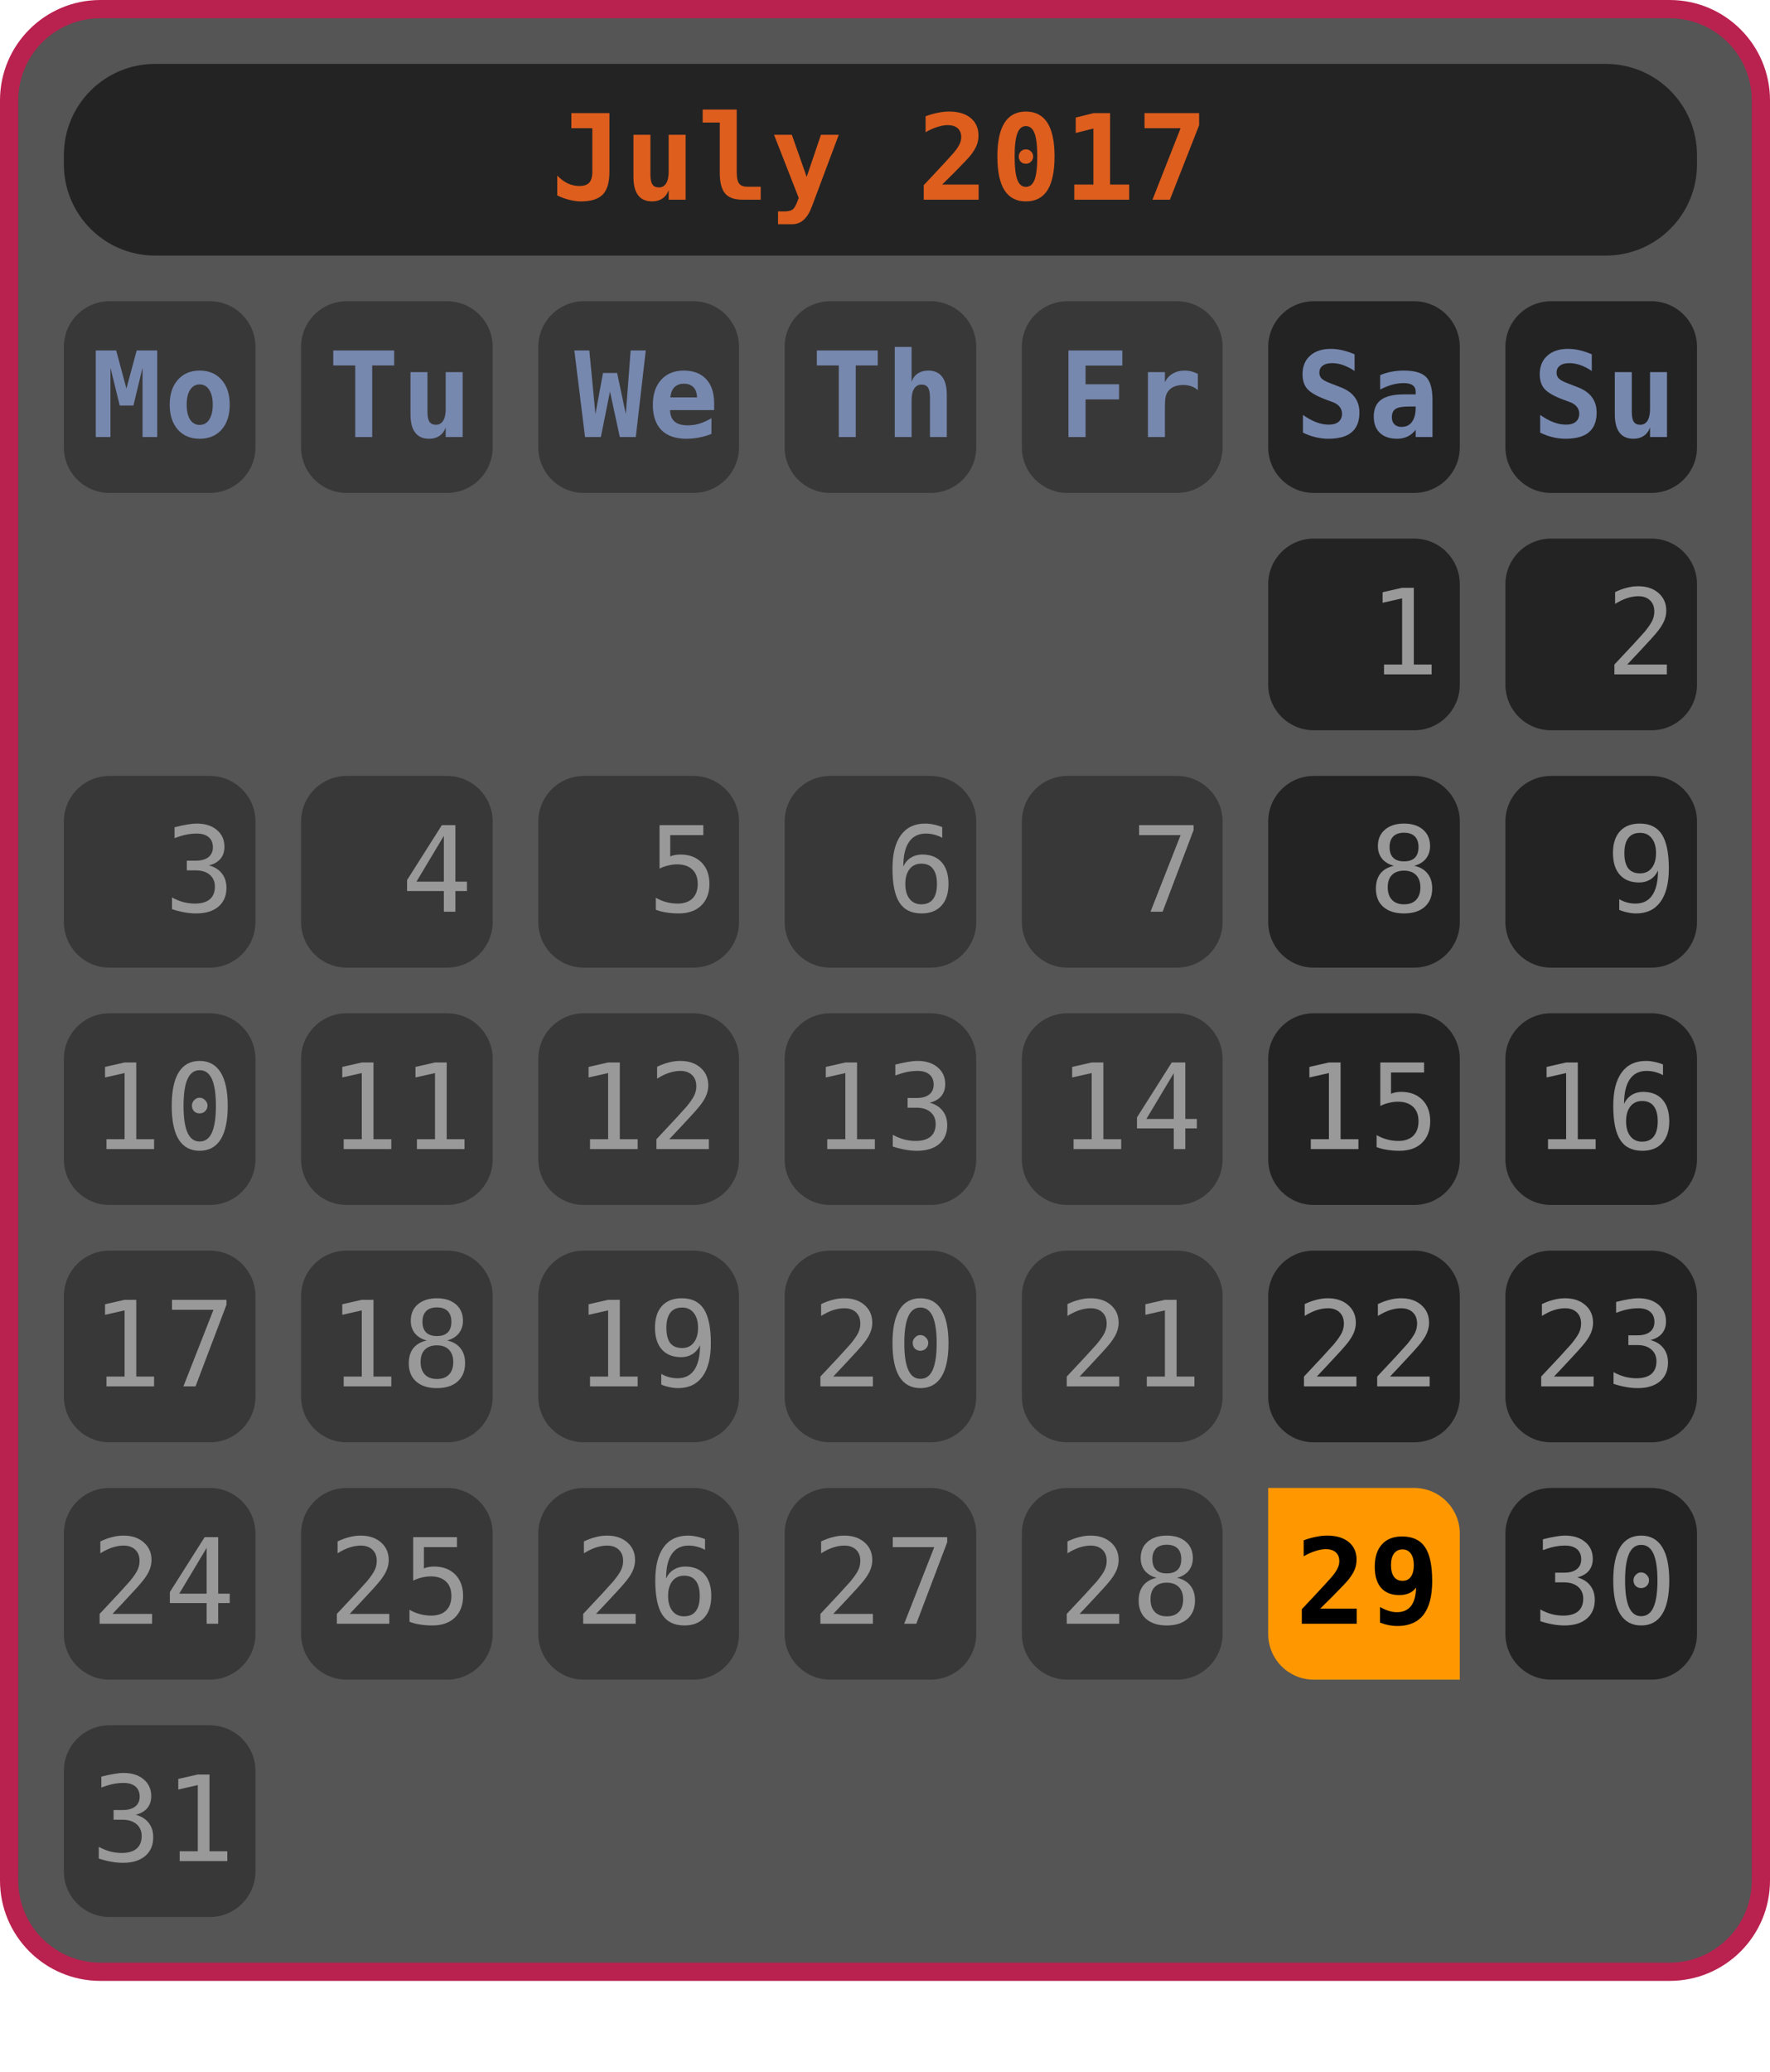 <?xml version="1.0" encoding="UTF-8"?>
<svg xmlns="http://www.w3.org/2000/svg" xmlns:xlink="http://www.w3.org/1999/xlink" width="194pt" height="227pt" viewBox="0 0 194 227" version="1.1">
<defs>
<g>
<symbol overflow="visible" id="glyph0-0">
<path style="stroke:none;" d="M 0.656 2.297 L 0.656 -9.172 L 7.156 -9.172 L 7.156 2.297 Z M 1.391 1.578 L 6.438 1.578 L 6.438 -8.438 L 1.391 -8.438 Z M 1.391 1.578 "/>
</symbol>
<symbol overflow="visible" id="glyph0-1">
<path style="stroke:none;" d="M 0.688 -0.469 L 0.688 -2.641 C 1.051 -2.266 1.438 -1.977 1.844 -1.781 C 2.258 -1.594 2.68 -1.5 3.109 -1.5 C 3.598 -1.5 3.957 -1.617 4.188 -1.859 C 4.414 -2.109 4.531 -2.504 4.531 -3.047 L 4.531 -7.828 L 2.234 -7.828 L 2.234 -9.484 L 6.406 -9.484 L 6.406 -3.047 C 6.406 -1.891 6.16 -1.062 5.672 -0.562 C 5.18 -0.062 4.383 0.188 3.281 0.188 C 2.875 0.188 2.453 0.129 2.016 0.016 C 1.578 -0.086 1.133 -0.25 0.688 -0.469 Z M 0.688 -0.469 "/>
</symbol>
<symbol overflow="visible" id="glyph0-2">
<path style="stroke:none;" d="M 1.016 -2.484 L 1.016 -7.109 L 2.875 -7.109 L 2.875 -2.766 C 2.875 -2.254 2.945 -1.891 3.094 -1.672 C 3.238 -1.453 3.477 -1.344 3.812 -1.344 C 4.145 -1.344 4.406 -1.488 4.594 -1.781 C 4.781 -2.082 4.875 -2.5 4.875 -3.031 L 4.875 -7.109 L 6.734 -7.109 L 6.734 0 L 4.875 0 L 4.875 -1.047 C 4.738 -0.66 4.516 -0.359 4.203 -0.141 C 3.891 0.078 3.508 0.188 3.062 0.188 C 2.383 0.188 1.875 -0.035 1.531 -0.484 C 1.188 -0.93 1.016 -1.598 1.016 -2.484 Z M 1.016 -2.484 "/>
</symbol>
<symbol overflow="visible" id="glyph0-3">
<path style="stroke:none;" d="M 2.453 -2.969 L 2.453 -8.453 L 0.578 -8.453 L 0.578 -9.875 L 4.312 -9.875 L 4.312 -2.969 C 4.312 -2.406 4.398 -2.004 4.578 -1.766 C 4.754 -1.535 5.047 -1.422 5.453 -1.422 L 6.938 -1.422 L 6.938 0 L 4.938 0 C 4.051 0 3.414 -0.227 3.031 -0.688 C 2.645 -1.145 2.453 -1.906 2.453 -2.969 Z M 2.453 -2.969 "/>
</symbol>
<symbol overflow="visible" id="glyph0-4">
<path style="stroke:none;" d="M 4.516 0.766 C 4.266 1.43 3.961 1.914 3.609 2.219 C 3.266 2.531 2.844 2.688 2.344 2.688 L 0.812 2.688 L 0.812 1.281 L 1.562 1.281 C 1.945 1.281 2.227 1.211 2.406 1.078 C 2.582 0.953 2.758 0.656 2.938 0.188 L 3.078 -0.203 L 0.375 -7.109 L 2.328 -7.109 L 3.953 -2.5 L 5.516 -7.109 L 7.469 -7.109 Z M 4.516 0.766 "/>
</symbol>
<symbol overflow="visible" id="glyph0-5">
<path style="stroke:none;" d=""/>
</symbol>
<symbol overflow="visible" id="glyph0-6">
<path style="stroke:none;" d="M 2.75 -1.656 L 6.75 -1.656 L 6.75 0 L 0.734 0 L 0.734 -1.594 L 1.75 -2.672 C 2.957 -3.961 3.688 -4.754 3.938 -5.047 C 4.258 -5.41 4.488 -5.734 4.625 -6.016 C 4.77 -6.297 4.844 -6.57 4.844 -6.844 C 4.844 -7.27 4.711 -7.598 4.453 -7.828 C 4.191 -8.055 3.828 -8.172 3.359 -8.172 C 3.023 -8.172 2.648 -8.102 2.234 -7.969 C 1.816 -7.844 1.383 -7.648 0.938 -7.391 L 0.938 -9.141 C 1.383 -9.305 1.82 -9.43 2.25 -9.516 C 2.688 -9.609 3.109 -9.656 3.516 -9.656 C 4.516 -9.656 5.301 -9.422 5.875 -8.953 C 6.445 -8.484 6.734 -7.844 6.734 -7.031 C 6.734 -6.656 6.672 -6.305 6.547 -5.984 C 6.422 -5.66 6.207 -5.301 5.906 -4.906 C 5.676 -4.613 5.062 -3.961 4.062 -2.953 C 3.508 -2.41 3.07 -1.977 2.75 -1.656 Z M 2.75 -1.656 "/>
</symbol>
<symbol overflow="visible" id="glyph0-7">
<path style="stroke:none;" d="M 3.125 -4.734 C 3.125 -4.953 3.195 -5.133 3.344 -5.281 C 3.5 -5.438 3.688 -5.516 3.906 -5.516 C 4.133 -5.516 4.32 -5.438 4.469 -5.281 C 4.625 -5.133 4.703 -4.953 4.703 -4.734 C 4.703 -4.516 4.625 -4.328 4.469 -4.172 C 4.32 -4.016 4.133 -3.938 3.906 -3.938 C 3.688 -3.938 3.5 -4.008 3.344 -4.156 C 3.195 -4.312 3.125 -4.504 3.125 -4.734 Z M 3.906 -8.062 C 3.477 -8.062 3.164 -7.797 2.969 -7.266 C 2.77 -6.734 2.672 -5.891 2.672 -4.734 C 2.672 -3.566 2.77 -2.719 2.969 -2.188 C 3.164 -1.664 3.477 -1.406 3.906 -1.406 C 4.344 -1.406 4.66 -1.664 4.859 -2.188 C 5.055 -2.719 5.156 -3.566 5.156 -4.734 C 5.156 -5.891 5.055 -6.734 4.859 -7.266 C 4.66 -7.797 4.344 -8.062 3.906 -8.062 Z M 0.781 -4.734 C 0.781 -6.367 1.039 -7.598 1.562 -8.422 C 2.082 -9.242 2.863 -9.656 3.906 -9.656 C 4.957 -9.656 5.742 -9.242 6.266 -8.422 C 6.785 -7.609 7.047 -6.379 7.047 -4.734 C 7.047 -3.086 6.785 -1.852 6.266 -1.031 C 5.742 -0.219 4.957 0.188 3.906 0.188 C 2.863 0.188 2.082 -0.219 1.562 -1.031 C 1.039 -1.852 0.781 -3.086 0.781 -4.734 Z M 0.781 -4.734 "/>
</symbol>
<symbol overflow="visible" id="glyph0-8">
<path style="stroke:none;" d="M 1.188 -1.656 L 3.281 -1.656 L 3.281 -7.797 L 1.344 -7.312 L 1.344 -9 L 3.297 -9.484 L 5.109 -9.484 L 5.109 -1.656 L 7.203 -1.656 L 7.203 0 L 1.188 0 Z M 1.188 -1.656 "/>
</symbol>
<symbol overflow="visible" id="glyph0-9">
<path style="stroke:none;" d="M 0.859 -9.484 L 6.844 -9.484 L 6.844 -8.156 L 3.641 0 L 1.734 0 L 4.812 -7.828 L 0.859 -7.828 Z M 0.859 -9.484 "/>
</symbol>
<symbol overflow="visible" id="glyph0-10">
<path style="stroke:none;" d="M 3.234 -4.156 C 2.297 -4.52 1.656 -4.898 1.312 -5.297 C 0.977 -5.691 0.812 -6.223 0.812 -6.891 C 0.812 -7.742 1.086 -8.414 1.641 -8.906 C 2.191 -9.406 2.945 -9.656 3.906 -9.656 C 4.344 -9.656 4.781 -9.602 5.219 -9.5 C 5.656 -9.395 6.086 -9.25 6.516 -9.062 L 6.516 -7.234 C 6.109 -7.516 5.695 -7.727 5.281 -7.875 C 4.875 -8.02 4.469 -8.094 4.062 -8.094 C 3.602 -8.094 3.254 -8 3.016 -7.812 C 2.773 -7.633 2.656 -7.379 2.656 -7.047 C 2.656 -6.785 2.742 -6.566 2.922 -6.391 C 3.098 -6.223 3.461 -6.035 4.016 -5.828 L 4.828 -5.516 C 5.586 -5.242 6.145 -4.875 6.5 -4.406 C 6.863 -3.945 7.047 -3.367 7.047 -2.672 C 7.047 -1.711 6.758 -0.992 6.188 -0.516 C 5.625 -0.047 4.773 0.188 3.641 0.188 C 3.172 0.188 2.695 0.129 2.219 0.016 C 1.75 -0.098 1.297 -0.266 0.859 -0.484 L 0.859 -2.422 C 1.359 -2.066 1.844 -1.801 2.312 -1.625 C 2.781 -1.445 3.238 -1.359 3.688 -1.359 C 4.156 -1.359 4.516 -1.461 4.766 -1.672 C 5.016 -1.891 5.141 -2.188 5.141 -2.562 C 5.141 -2.844 5.055 -3.086 4.891 -3.297 C 4.723 -3.516 4.477 -3.688 4.156 -3.812 Z M 3.234 -4.156 "/>
</symbol>
<symbol overflow="visible" id="glyph0-11">
<path style="stroke:none;" d="M 4.438 -3.344 C 3.75 -3.344 3.266 -3.254 2.984 -3.078 C 2.711 -2.898 2.578 -2.594 2.578 -2.156 C 2.578 -1.832 2.672 -1.578 2.859 -1.391 C 3.055 -1.203 3.316 -1.109 3.641 -1.109 C 4.129 -1.109 4.508 -1.289 4.781 -1.656 C 5.051 -2.031 5.188 -2.551 5.188 -3.219 L 5.188 -3.344 Z M 7.031 -4.062 L 7.031 0 L 5.188 0 L 5.188 -0.797 C 4.957 -0.484 4.664 -0.238 4.312 -0.062 C 3.969 0.102 3.582 0.188 3.156 0.188 C 2.352 0.188 1.723 -0.023 1.266 -0.453 C 0.816 -0.879 0.594 -1.477 0.594 -2.25 C 0.594 -3.07 0.859 -3.68 1.391 -4.078 C 1.93 -4.473 2.766 -4.672 3.891 -4.672 L 5.188 -4.672 L 5.188 -4.984 C 5.188 -5.285 5.078 -5.516 4.859 -5.672 C 4.641 -5.828 4.316 -5.906 3.891 -5.906 C 3.453 -5.906 3.023 -5.848 2.609 -5.734 C 2.191 -5.617 1.754 -5.441 1.297 -5.203 L 1.297 -6.781 C 1.711 -6.957 2.129 -7.082 2.547 -7.156 C 2.973 -7.238 3.422 -7.281 3.891 -7.281 C 5.047 -7.281 5.859 -7.047 6.328 -6.578 C 6.797 -6.109 7.031 -5.27 7.031 -4.062 Z M 7.031 -4.062 "/>
</symbol>
<symbol overflow="visible" id="glyph0-12">
<path style="stroke:none;" d="M 0.547 -9.484 L 2.781 -9.484 L 3.906 -5.312 L 5.031 -9.484 L 7.281 -9.484 L 7.281 0 L 5.672 0 L 5.672 -7.594 L 4.672 -3.453 L 3.172 -3.453 L 2.156 -7.594 L 2.156 0 L 0.547 0 Z M 0.547 -9.484 "/>
</symbol>
<symbol overflow="visible" id="glyph0-13">
<path style="stroke:none;" d="M 3.906 -5.766 C 3.469 -5.766 3.117 -5.566 2.859 -5.172 C 2.609 -4.785 2.484 -4.242 2.484 -3.547 C 2.484 -2.848 2.609 -2.301 2.859 -1.906 C 3.117 -1.52 3.469 -1.328 3.906 -1.328 C 4.352 -1.328 4.703 -1.52 4.953 -1.906 C 5.211 -2.301 5.344 -2.848 5.344 -3.547 C 5.344 -4.242 5.211 -4.785 4.953 -5.172 C 4.703 -5.566 4.352 -5.766 3.906 -5.766 Z M 0.625 -3.547 C 0.625 -4.691 0.922 -5.598 1.516 -6.266 C 2.109 -6.941 2.906 -7.281 3.906 -7.281 C 4.914 -7.281 5.719 -6.941 6.312 -6.266 C 6.906 -5.598 7.203 -4.691 7.203 -3.547 C 7.203 -2.398 6.906 -1.488 6.312 -0.812 C 5.719 -0.145 4.914 0.188 3.906 0.188 C 2.906 0.188 2.109 -0.145 1.516 -0.812 C 0.922 -1.488 0.625 -2.398 0.625 -3.547 Z M 0.625 -3.547 "/>
</symbol>
<symbol overflow="visible" id="glyph0-14">
<path style="stroke:none;" d="M 4.844 0 L 2.984 0 L 2.984 -7.844 L 0.578 -7.844 L 0.578 -9.484 L 7.25 -9.484 L 7.25 -7.844 L 4.844 -7.844 Z M 4.844 0 "/>
</symbol>
<symbol overflow="visible" id="glyph0-15">
<path style="stroke:none;" d="M 0 -9.484 L 1.641 -9.484 L 2.312 -2.516 L 3.141 -7.016 L 4.688 -7.016 L 5.641 -2.516 L 6.172 -9.484 L 7.828 -9.484 L 6.734 0 L 4.984 0 L 3.906 -4.984 L 2.906 0 L 1.172 0 Z M 0 -9.484 "/>
</symbol>
<symbol overflow="visible" id="glyph0-16">
<path style="stroke:none;" d="M 7 -0.344 C 6.562 -0.164 6.117 -0.035 5.672 0.047 C 5.223 0.141 4.75 0.188 4.25 0.188 C 3.062 0.188 2.148 -0.129 1.516 -0.766 C 0.891 -1.41 0.578 -2.328 0.578 -3.516 C 0.578 -4.68 0.879 -5.598 1.484 -6.266 C 2.098 -6.941 2.926 -7.281 3.969 -7.281 C 5.02 -7.281 5.836 -6.969 6.422 -6.344 C 7.004 -5.719 7.297 -4.836 7.297 -3.703 L 7.297 -2.953 L 2.469 -2.953 C 2.477 -2.391 2.645 -1.969 2.969 -1.688 C 3.289 -1.414 3.781 -1.281 4.438 -1.281 C 4.863 -1.281 5.281 -1.344 5.688 -1.469 C 6.102 -1.594 6.539 -1.789 7 -2.062 Z M 5.422 -4.344 C 5.41 -4.832 5.281 -5.203 5.031 -5.453 C 4.789 -5.711 4.438 -5.844 3.969 -5.844 C 3.539 -5.844 3.195 -5.711 2.938 -5.453 C 2.688 -5.191 2.539 -4.82 2.5 -4.344 Z M 5.422 -4.344 "/>
</symbol>
<symbol overflow="visible" id="glyph0-17">
<path style="stroke:none;" d="M 6.797 -4.609 L 6.797 0 L 4.953 0 L 4.953 -4.328 C 4.953 -4.836 4.879 -5.203 4.734 -5.422 C 4.586 -5.641 4.348 -5.75 4.016 -5.75 C 3.68 -5.75 3.414 -5.598 3.219 -5.297 C 3.031 -5.004 2.938 -4.594 2.938 -4.062 L 2.938 0 L 1.094 0 L 1.094 -9.875 L 2.938 -9.875 L 2.938 -6.047 C 3.07 -6.441 3.297 -6.742 3.609 -6.953 C 3.93 -7.172 4.316 -7.281 4.766 -7.281 C 5.43 -7.281 5.938 -7.055 6.281 -6.609 C 6.625 -6.16 6.797 -5.492 6.797 -4.609 Z M 6.797 -4.609 "/>
</symbol>
<symbol overflow="visible" id="glyph0-18">
<path style="stroke:none;" d="M 7.062 -7.828 L 3.031 -7.828 L 3.031 -5.781 L 6.703 -5.781 L 6.703 -4.125 L 3.031 -4.125 L 3.031 0 L 1.156 0 L 1.156 -9.484 L 7.062 -9.484 Z M 7.062 -7.828 "/>
</symbol>
<symbol overflow="visible" id="glyph0-19">
<path style="stroke:none;" d="M 7.312 -5.141 C 7.102 -5.328 6.863 -5.469 6.594 -5.562 C 6.32 -5.656 6.02 -5.703 5.688 -5.703 C 5.301 -5.703 4.957 -5.633 4.656 -5.5 C 4.363 -5.363 4.141 -5.164 3.984 -4.906 C 3.879 -4.738 3.805 -4.539 3.766 -4.312 C 3.723 -4.082 3.703 -3.738 3.703 -3.281 L 3.703 0 L 1.844 0 L 1.844 -7.109 L 3.703 -7.109 L 3.703 -6 C 3.891 -6.406 4.172 -6.719 4.547 -6.938 C 4.922 -7.164 5.359 -7.281 5.859 -7.281 C 6.117 -7.281 6.367 -7.25 6.609 -7.188 C 6.848 -7.125 7.082 -7.035 7.312 -6.922 Z M 7.312 -5.141 "/>
</symbol>
<symbol overflow="visible" id="glyph0-20">
<path style="stroke:none;" d="M 1.281 -0.125 L 1.281 -1.828 C 1.625 -1.641 1.945 -1.5 2.25 -1.406 C 2.551 -1.312 2.848 -1.266 3.141 -1.266 C 3.805 -1.266 4.316 -1.488 4.672 -1.938 C 5.023 -2.383 5.211 -3.062 5.234 -3.969 C 5.035 -3.688 4.781 -3.477 4.469 -3.344 C 4.164 -3.207 3.801 -3.141 3.375 -3.141 C 2.52 -3.141 1.859 -3.406 1.391 -3.938 C 0.93 -4.477 0.703 -5.242 0.703 -6.234 C 0.703 -7.297 0.961 -8.113 1.484 -8.688 C 2.004 -9.27 2.738 -9.562 3.688 -9.562 C 4.844 -9.562 5.68 -9.176 6.203 -8.406 C 6.734 -7.633 7 -6.391 7 -4.672 C 7 -3.023 6.676 -1.789 6.031 -0.969 C 5.395 -0.156 4.438 0.25 3.156 0.25 C 2.863 0.25 2.555 0.219 2.234 0.156 C 1.922 0.094 1.602 0 1.281 -0.125 Z M 3.75 -4.703 C 4.145 -4.703 4.445 -4.848 4.656 -5.141 C 4.875 -5.441 4.984 -5.867 4.984 -6.422 C 4.984 -6.973 4.875 -7.395 4.656 -7.688 C 4.445 -7.988 4.145 -8.141 3.75 -8.141 C 3.344 -8.141 3.031 -7.988 2.812 -7.688 C 2.594 -7.395 2.484 -6.973 2.484 -6.422 C 2.484 -5.867 2.594 -5.441 2.812 -5.141 C 3.031 -4.848 3.344 -4.703 3.75 -4.703 Z M 3.75 -4.703 "/>
</symbol>
<symbol overflow="visible" id="glyph1-0">
<path style="stroke:none;" d="M 0.656 2.297 L 0.656 -9.172 L 7.156 -9.172 L 7.156 2.297 Z M 1.391 1.578 L 6.438 1.578 L 6.438 -8.438 L 1.391 -8.438 Z M 1.391 1.578 "/>
</symbol>
<symbol overflow="visible" id="glyph1-1">
<path style="stroke:none;" d=""/>
</symbol>
<symbol overflow="visible" id="glyph1-2">
<path style="stroke:none;" d="M 1.719 -1.078 L 3.703 -1.078 L 3.703 -8.328 L 1.562 -7.844 L 1.562 -9 L 3.688 -9.484 L 4.984 -9.484 L 4.984 -1.078 L 6.938 -1.078 L 6.938 0 L 1.719 0 Z M 1.719 -1.078 "/>
</symbol>
<symbol overflow="visible" id="glyph1-3">
<path style="stroke:none;" d="M 2.375 -1.078 L 6.719 -1.078 L 6.719 0 L 0.969 0 L 0.969 -1.078 C 1.758 -1.91 2.445 -2.645 3.031 -3.281 C 3.625 -3.926 4.035 -4.379 4.266 -4.641 C 4.691 -5.16 4.977 -5.578 5.125 -5.891 C 5.27 -6.211 5.344 -6.539 5.344 -6.875 C 5.344 -7.406 5.188 -7.816 4.875 -8.109 C 4.562 -8.41 4.133 -8.562 3.594 -8.562 C 3.207 -8.562 2.801 -8.492 2.375 -8.359 C 1.957 -8.223 1.516 -8.008 1.047 -7.719 L 1.047 -9.016 C 1.473 -9.223 1.895 -9.379 2.312 -9.484 C 2.738 -9.598 3.16 -9.656 3.578 -9.656 C 4.504 -9.656 5.25 -9.406 5.812 -8.906 C 6.375 -8.414 6.656 -7.77 6.656 -6.969 C 6.656 -6.562 6.562 -6.156 6.375 -5.75 C 6.188 -5.344 5.879 -4.895 5.453 -4.406 C 5.223 -4.133 4.879 -3.754 4.422 -3.266 C 3.973 -2.773 3.289 -2.047 2.375 -1.078 Z M 2.375 -1.078 "/>
</symbol>
<symbol overflow="visible" id="glyph1-4">
<path style="stroke:none;" d="M 4.922 -5.078 C 5.547 -4.91 6.02 -4.613 6.344 -4.188 C 6.676 -3.77 6.844 -3.242 6.844 -2.609 C 6.844 -1.742 6.551 -1.062 5.969 -0.562 C 5.383 -0.062 4.57 0.188 3.531 0.188 C 3.094 0.188 2.648 0.145 2.203 0.062 C 1.754 -0.02 1.312 -0.133 0.875 -0.281 L 0.875 -1.562 C 1.301 -1.332 1.723 -1.16 2.141 -1.047 C 2.566 -0.941 2.984 -0.891 3.391 -0.891 C 4.098 -0.891 4.641 -1.047 5.016 -1.359 C 5.391 -1.68 5.578 -2.145 5.578 -2.75 C 5.578 -3.289 5.391 -3.723 5.016 -4.047 C 4.641 -4.367 4.129 -4.531 3.484 -4.531 L 2.5 -4.531 L 2.5 -5.594 L 3.484 -5.594 C 4.078 -5.594 4.535 -5.719 4.859 -5.969 C 5.191 -6.227 5.359 -6.594 5.359 -7.062 C 5.359 -7.539 5.203 -7.91 4.891 -8.172 C 4.586 -8.43 4.156 -8.562 3.594 -8.562 C 3.207 -8.562 2.812 -8.52 2.406 -8.438 C 2.008 -8.352 1.594 -8.227 1.156 -8.062 L 1.156 -9.25 C 1.664 -9.383 2.117 -9.484 2.516 -9.547 C 2.922 -9.617 3.281 -9.656 3.594 -9.656 C 4.508 -9.656 5.242 -9.422 5.797 -8.953 C 6.348 -8.492 6.625 -7.879 6.625 -7.109 C 6.625 -6.586 6.477 -6.148 6.188 -5.797 C 5.895 -5.453 5.473 -5.211 4.922 -5.078 Z M 4.922 -5.078 "/>
</symbol>
<symbol overflow="visible" id="glyph1-5">
<path style="stroke:none;" d="M 4.672 -8.312 L 1.672 -3.297 L 4.672 -3.297 Z M 4.453 -9.484 L 5.938 -9.484 L 5.938 -3.297 L 7.203 -3.297 L 7.203 -2.266 L 5.938 -2.266 L 5.938 0 L 4.672 0 L 4.672 -2.266 L 0.641 -2.266 L 0.641 -3.469 Z M 4.453 -9.484 "/>
</symbol>
<symbol overflow="visible" id="glyph1-6">
<path style="stroke:none;" d="M 1.312 -9.484 L 6.109 -9.484 L 6.109 -8.391 L 2.484 -8.391 L 2.484 -6.062 C 2.66 -6.133 2.844 -6.188 3.031 -6.219 C 3.219 -6.25 3.406 -6.266 3.594 -6.266 C 4.57 -6.266 5.348 -5.973 5.922 -5.391 C 6.492 -4.816 6.781 -4.035 6.781 -3.047 C 6.781 -2.047 6.477 -1.254 5.875 -0.672 C 5.281 -0.098 4.457 0.188 3.406 0.188 C 2.906 0.188 2.445 0.148 2.031 0.078 C 1.613 0.016 1.238 -0.082 0.906 -0.219 L 0.906 -1.531 C 1.289 -1.312 1.68 -1.148 2.078 -1.047 C 2.473 -0.941 2.875 -0.891 3.281 -0.891 C 3.988 -0.891 4.535 -1.078 4.922 -1.453 C 5.305 -1.828 5.5 -2.359 5.5 -3.047 C 5.5 -3.723 5.301 -4.25 4.906 -4.625 C 4.508 -5 3.957 -5.188 3.25 -5.188 C 2.906 -5.188 2.57 -5.145 2.25 -5.062 C 1.926 -4.988 1.613 -4.875 1.312 -4.719 Z M 1.312 -9.484 "/>
</symbol>
<symbol overflow="visible" id="glyph1-7">
<path style="stroke:none;" d="M 6.297 -9.266 L 6.297 -8.094 C 6.023 -8.25 5.738 -8.363 5.438 -8.438 C 5.133 -8.52 4.82 -8.562 4.5 -8.562 C 3.688 -8.562 3.07 -8.254 2.656 -7.641 C 2.238 -7.035 2.031 -6.141 2.031 -4.953 C 2.227 -5.379 2.504 -5.703 2.859 -5.922 C 3.223 -6.148 3.641 -6.266 4.109 -6.266 C 5.023 -6.266 5.734 -5.984 6.234 -5.422 C 6.734 -4.859 6.984 -4.066 6.984 -3.047 C 6.984 -2.016 6.723 -1.219 6.203 -0.656 C 5.691 -0.094 4.969 0.188 4.031 0.188 C 2.926 0.188 2.117 -0.207 1.609 -1 C 1.098 -1.789 0.844 -3.035 0.844 -4.734 C 0.844 -6.328 1.148 -7.547 1.766 -8.391 C 2.379 -9.234 3.27 -9.656 4.438 -9.656 C 4.75 -9.656 5.062 -9.617 5.375 -9.547 C 5.695 -9.484 6.004 -9.391 6.297 -9.266 Z M 4 -5.266 C 3.457 -5.266 3.031 -5.066 2.719 -4.672 C 2.406 -4.273 2.25 -3.734 2.25 -3.047 C 2.25 -2.348 2.406 -1.801 2.719 -1.406 C 3.031 -1.008 3.457 -0.812 4 -0.812 C 4.57 -0.812 5 -1 5.281 -1.375 C 5.57 -1.75 5.719 -2.305 5.719 -3.047 C 5.719 -3.773 5.57 -4.328 5.281 -4.703 C 5 -5.078 4.57 -5.266 4 -5.266 Z M 4 -5.266 "/>
</symbol>
<symbol overflow="visible" id="glyph1-8">
<path style="stroke:none;" d="M 0.875 -9.484 L 6.844 -9.484 L 6.844 -8.938 L 3.453 0 L 2.125 0 L 5.422 -8.391 L 0.875 -8.391 Z M 0.875 -9.484 "/>
</symbol>
<symbol overflow="visible" id="glyph1-9">
<path style="stroke:none;" d="M 3.906 -4.5 C 3.332 -4.5 2.891 -4.336 2.578 -4.016 C 2.273 -3.703 2.125 -3.254 2.125 -2.672 C 2.125 -2.086 2.281 -1.629 2.594 -1.297 C 2.906 -0.973 3.344 -0.812 3.906 -0.812 C 4.488 -0.812 4.93 -0.973 5.234 -1.297 C 5.547 -1.617 5.703 -2.078 5.703 -2.672 C 5.703 -3.242 5.547 -3.691 5.234 -4.016 C 4.922 -4.336 4.477 -4.5 3.906 -4.5 Z M 2.797 -5.031 C 2.242 -5.176 1.812 -5.438 1.5 -5.812 C 1.195 -6.195 1.047 -6.656 1.047 -7.188 C 1.047 -7.945 1.301 -8.547 1.812 -8.984 C 2.332 -9.43 3.031 -9.656 3.906 -9.656 C 4.789 -9.656 5.488 -9.43 6 -8.984 C 6.508 -8.547 6.766 -7.945 6.766 -7.188 C 6.766 -6.656 6.613 -6.195 6.312 -5.812 C 6.008 -5.438 5.582 -5.176 5.031 -5.031 C 5.664 -4.895 6.148 -4.613 6.484 -4.188 C 6.828 -3.77 7 -3.223 7 -2.547 C 7 -1.691 6.723 -1.02 6.172 -0.531 C 5.629 -0.051 4.875 0.188 3.906 0.188 C 2.945 0.188 2.191 -0.051 1.641 -0.531 C 1.098 -1.008 0.828 -1.676 0.828 -2.531 C 0.828 -3.207 0.992 -3.758 1.328 -4.188 C 1.672 -4.613 2.16 -4.895 2.797 -5.031 Z M 2.328 -7.078 C 2.328 -6.566 2.461 -6.176 2.734 -5.906 C 3.004 -5.645 3.395 -5.516 3.906 -5.516 C 4.426 -5.516 4.82 -5.645 5.094 -5.906 C 5.363 -6.176 5.5 -6.566 5.5 -7.078 C 5.5 -7.586 5.363 -7.977 5.094 -8.25 C 4.82 -8.52 4.426 -8.656 3.906 -8.656 C 3.395 -8.656 3.004 -8.52 2.734 -8.25 C 2.461 -7.977 2.328 -7.586 2.328 -7.078 Z M 2.328 -7.078 "/>
</symbol>
<symbol overflow="visible" id="glyph1-10">
<path style="stroke:none;" d="M 3.781 -4.203 C 4.332 -4.203 4.758 -4.398 5.062 -4.797 C 5.375 -5.191 5.531 -5.734 5.531 -6.422 C 5.531 -7.117 5.375 -7.66 5.062 -8.047 C 4.758 -8.441 4.332 -8.641 3.781 -8.641 C 3.219 -8.641 2.789 -8.453 2.5 -8.078 C 2.207 -7.703 2.062 -7.148 2.062 -6.422 C 2.062 -5.68 2.203 -5.125 2.484 -4.75 C 2.773 -4.383 3.207 -4.203 3.781 -4.203 Z M 1.5 -0.203 L 1.5 -1.375 C 1.758 -1.219 2.039 -1.098 2.344 -1.016 C 2.645 -0.93 2.957 -0.891 3.281 -0.891 C 4.094 -0.891 4.707 -1.195 5.125 -1.812 C 5.539 -2.426 5.75 -3.328 5.75 -4.516 C 5.551 -4.086 5.27 -3.758 4.906 -3.531 C 4.551 -3.312 4.145 -3.203 3.688 -3.203 C 2.77 -3.203 2.062 -3.484 1.562 -4.047 C 1.062 -4.609 0.812 -5.406 0.812 -6.438 C 0.812 -7.457 1.066 -8.25 1.578 -8.812 C 2.086 -9.375 2.816 -9.656 3.766 -9.656 C 4.859 -9.656 5.66 -9.258 6.172 -8.469 C 6.68 -7.676 6.938 -6.43 6.938 -4.734 C 6.938 -3.141 6.629 -1.922 6.016 -1.078 C 5.398 -0.234 4.508 0.188 3.344 0.188 C 3.031 0.188 2.719 0.148 2.406 0.078 C 2.094 0.016 1.789 -0.078 1.5 -0.203 Z M 1.5 -0.203 "/>
</symbol>
<symbol overflow="visible" id="glyph1-11">
<path style="stroke:none;" d="M 3.062 -4.766 C 3.062 -4.992 3.145 -5.191 3.312 -5.359 C 3.477 -5.535 3.672 -5.625 3.891 -5.625 C 4.129 -5.625 4.332 -5.535 4.5 -5.359 C 4.676 -5.191 4.766 -4.992 4.766 -4.766 C 4.766 -4.523 4.68 -4.32 4.516 -4.156 C 4.348 -3.988 4.141 -3.906 3.891 -3.906 C 3.66 -3.906 3.461 -3.984 3.297 -4.141 C 3.141 -4.305 3.062 -4.516 3.062 -4.766 Z M 3.906 -8.641 C 3.312 -8.641 2.867 -8.316 2.578 -7.672 C 2.285 -7.023 2.141 -6.047 2.141 -4.734 C 2.141 -3.422 2.285 -2.441 2.578 -1.797 C 2.867 -1.148 3.312 -0.828 3.906 -0.828 C 4.508 -0.828 4.957 -1.148 5.25 -1.797 C 5.539 -2.441 5.688 -3.422 5.688 -4.734 C 5.688 -6.047 5.539 -7.023 5.25 -7.672 C 4.957 -8.316 4.508 -8.641 3.906 -8.641 Z M 3.906 -9.656 C 4.914 -9.656 5.68 -9.238 6.203 -8.406 C 6.723 -7.57 6.984 -6.348 6.984 -4.734 C 6.984 -3.109 6.723 -1.879 6.203 -1.047 C 5.68 -0.223 4.914 0.188 3.906 0.188 C 2.895 0.188 2.129 -0.223 1.609 -1.047 C 1.098 -1.879 0.844 -3.109 0.844 -4.734 C 0.844 -6.348 1.098 -7.57 1.609 -8.406 C 2.129 -9.238 2.895 -9.656 3.906 -9.656 Z M 3.906 -9.656 "/>
</symbol>
</g>
<clipPath id="clip1">
  <path d="M 1 1 L 193 1 L 193 216 L 1 216 Z M 1 1 "/>
</clipPath>
<clipPath id="clip2">
  <path d="M 1 11 C 1 5.477 5.477 1 11 1 L 183 1 C 188.523 1 193 5.477 193 11 L 193 206 C 193 211.523 188.523 216 183 216 L 11 216 C 5.477 216 1 211.523 1 206 Z M 1 11 "/>
</clipPath>
<clipPath id="clip3">
  <path d="M 7 7 L 186 7 L 186 28 L 7 28 Z M 7 7 "/>
</clipPath>
<clipPath id="clip4">
  <path d="M 7 17 C 7 11.477 11.477 7 17 7 L 176 7 C 181.523 7 186 11.477 186 17 L 186 18 C 186 23.523 181.523 28 176 28 L 17 28 C 11.477 28 7 23.523 7 18 Z M 7 17 "/>
</clipPath>
<clipPath id="clip5">
  <path d="M 139 33 L 160 33 L 160 54 L 139 54 Z M 139 33 "/>
</clipPath>
<clipPath id="clip6">
  <path d="M 139 38 C 139 35.238 141.238 33 144 33 L 155 33 C 157.762 33 160 35.238 160 38 L 160 49 C 160 51.762 157.762 54 155 54 L 144 54 C 141.238 54 139 51.762 139 49 Z M 139 38 "/>
</clipPath>
<clipPath id="clip7">
  <path d="M 139 59 L 160 59 L 160 80 L 139 80 Z M 139 59 "/>
</clipPath>
<clipPath id="clip8">
  <path d="M 139 64 C 139 61.238 141.238 59 144 59 L 155 59 C 157.762 59 160 61.238 160 64 L 160 75 C 160 77.762 157.762 80 155 80 L 144 80 C 141.238 80 139 77.762 139 75 Z M 139 64 "/>
</clipPath>
<clipPath id="clip9">
  <path d="M 165 33 L 186 33 L 186 54 L 165 54 Z M 165 33 "/>
</clipPath>
<clipPath id="clip10">
  <path d="M 165 38 C 165 35.238 167.238 33 170 33 L 181 33 C 183.762 33 186 35.238 186 38 L 186 49 C 186 51.762 183.762 54 181 54 L 170 54 C 167.238 54 165 51.762 165 49 Z M 165 38 "/>
</clipPath>
<clipPath id="clip11">
  <path d="M 165 59 L 186 59 L 186 80 L 165 80 Z M 165 59 "/>
</clipPath>
<clipPath id="clip12">
  <path d="M 165 64 C 165 61.238 167.238 59 170 59 L 181 59 C 183.762 59 186 61.238 186 64 L 186 75 C 186 77.762 183.762 80 181 80 L 170 80 C 167.238 80 165 77.762 165 75 Z M 165 64 "/>
</clipPath>
<clipPath id="clip13">
  <path d="M 7 33 L 28 33 L 28 54 L 7 54 Z M 7 33 "/>
</clipPath>
<clipPath id="clip14">
  <path d="M 7 38 C 7 35.238 9.238 33 12 33 L 23 33 C 25.762 33 28 35.238 28 38 L 28 49 C 28 51.762 25.762 54 23 54 L 12 54 C 9.238 54 7 51.762 7 49 Z M 7 38 "/>
</clipPath>
<clipPath id="clip15">
  <path d="M 7 85 L 28 85 L 28 106 L 7 106 Z M 7 85 "/>
</clipPath>
<clipPath id="clip16">
  <path d="M 7 90 C 7 87.238 9.238 85 12 85 L 23 85 C 25.762 85 28 87.238 28 90 L 28 101 C 28 103.762 25.762 106 23 106 L 12 106 C 9.238 106 7 103.762 7 101 Z M 7 90 "/>
</clipPath>
<clipPath id="clip17">
  <path d="M 33 33 L 54 33 L 54 54 L 33 54 Z M 33 33 "/>
</clipPath>
<clipPath id="clip18">
  <path d="M 33 38 C 33 35.238 35.238 33 38 33 L 49 33 C 51.762 33 54 35.238 54 38 L 54 49 C 54 51.762 51.762 54 49 54 L 38 54 C 35.238 54 33 51.762 33 49 Z M 33 38 "/>
</clipPath>
<clipPath id="clip19">
  <path d="M 33 85 L 54 85 L 54 106 L 33 106 Z M 33 85 "/>
</clipPath>
<clipPath id="clip20">
  <path d="M 33 90 C 33 87.238 35.238 85 38 85 L 49 85 C 51.762 85 54 87.238 54 90 L 54 101 C 54 103.762 51.762 106 49 106 L 38 106 C 35.238 106 33 103.762 33 101 Z M 33 90 "/>
</clipPath>
<clipPath id="clip21">
  <path d="M 59 33 L 81 33 L 81 54 L 59 54 Z M 59 33 "/>
</clipPath>
<clipPath id="clip22">
  <path d="M 59 38 C 59 35.238 61.238 33 64 33 L 76 33 C 78.762 33 81 35.238 81 38 L 81 49 C 81 51.762 78.762 54 76 54 L 64 54 C 61.238 54 59 51.762 59 49 Z M 59 38 "/>
</clipPath>
<clipPath id="clip23">
  <path d="M 59 85 L 81 85 L 81 106 L 59 106 Z M 59 85 "/>
</clipPath>
<clipPath id="clip24">
  <path d="M 59 90 C 59 87.238 61.238 85 64 85 L 76 85 C 78.762 85 81 87.238 81 90 L 81 101 C 81 103.762 78.762 106 76 106 L 64 106 C 61.238 106 59 103.762 59 101 Z M 59 90 "/>
</clipPath>
<clipPath id="clip25">
  <path d="M 86 33 L 107 33 L 107 54 L 86 54 Z M 86 33 "/>
</clipPath>
<clipPath id="clip26">
  <path d="M 86 38 C 86 35.238 88.238 33 91 33 L 102 33 C 104.762 33 107 35.238 107 38 L 107 49 C 107 51.762 104.762 54 102 54 L 91 54 C 88.238 54 86 51.762 86 49 Z M 86 38 "/>
</clipPath>
<clipPath id="clip27">
  <path d="M 86 85 L 107 85 L 107 106 L 86 106 Z M 86 85 "/>
</clipPath>
<clipPath id="clip28">
  <path d="M 86 90 C 86 87.238 88.238 85 91 85 L 102 85 C 104.762 85 107 87.238 107 90 L 107 101 C 107 103.762 104.762 106 102 106 L 91 106 C 88.238 106 86 103.762 86 101 Z M 86 90 "/>
</clipPath>
<clipPath id="clip29">
  <path d="M 112 33 L 134 33 L 134 54 L 112 54 Z M 112 33 "/>
</clipPath>
<clipPath id="clip30">
  <path d="M 112 38 C 112 35.238 114.238 33 117 33 L 129 33 C 131.762 33 134 35.238 134 38 L 134 49 C 134 51.762 131.762 54 129 54 L 117 54 C 114.238 54 112 51.762 112 49 Z M 112 38 "/>
</clipPath>
<clipPath id="clip31">
  <path d="M 112 85 L 134 85 L 134 106 L 112 106 Z M 112 85 "/>
</clipPath>
<clipPath id="clip32">
  <path d="M 112 90 C 112 87.238 114.238 85 117 85 L 129 85 C 131.762 85 134 87.238 134 90 L 134 101 C 134 103.762 131.762 106 129 106 L 117 106 C 114.238 106 112 103.762 112 101 Z M 112 90 "/>
</clipPath>
<clipPath id="clip33">
  <path d="M 139 85 L 160 85 L 160 106 L 139 106 Z M 139 85 "/>
</clipPath>
<clipPath id="clip34">
  <path d="M 139 90 C 139 87.238 141.238 85 144 85 L 155 85 C 157.762 85 160 87.238 160 90 L 160 101 C 160 103.762 157.762 106 155 106 L 144 106 C 141.238 106 139 103.762 139 101 Z M 139 90 "/>
</clipPath>
<clipPath id="clip35">
  <path d="M 165 85 L 186 85 L 186 106 L 165 106 Z M 165 85 "/>
</clipPath>
<clipPath id="clip36">
  <path d="M 165 90 C 165 87.238 167.238 85 170 85 L 181 85 C 183.762 85 186 87.238 186 90 L 186 101 C 186 103.762 183.762 106 181 106 L 170 106 C 167.238 106 165 103.762 165 101 Z M 165 90 "/>
</clipPath>
<clipPath id="clip37">
  <path d="M 7 111 L 28 111 L 28 132 L 7 132 Z M 7 111 "/>
</clipPath>
<clipPath id="clip38">
  <path d="M 7 116 C 7 113.238 9.238 111 12 111 L 23 111 C 25.762 111 28 113.238 28 116 L 28 127 C 28 129.762 25.762 132 23 132 L 12 132 C 9.238 132 7 129.762 7 127 Z M 7 116 "/>
</clipPath>
<clipPath id="clip39">
  <path d="M 33 111 L 54 111 L 54 132 L 33 132 Z M 33 111 "/>
</clipPath>
<clipPath id="clip40">
  <path d="M 33 116 C 33 113.238 35.238 111 38 111 L 49 111 C 51.762 111 54 113.238 54 116 L 54 127 C 54 129.762 51.762 132 49 132 L 38 132 C 35.238 132 33 129.762 33 127 Z M 33 116 "/>
</clipPath>
<clipPath id="clip41">
  <path d="M 59 111 L 81 111 L 81 132 L 59 132 Z M 59 111 "/>
</clipPath>
<clipPath id="clip42">
  <path d="M 59 116 C 59 113.238 61.238 111 64 111 L 76 111 C 78.762 111 81 113.238 81 116 L 81 127 C 81 129.762 78.762 132 76 132 L 64 132 C 61.238 132 59 129.762 59 127 Z M 59 116 "/>
</clipPath>
<clipPath id="clip43">
  <path d="M 86 111 L 107 111 L 107 132 L 86 132 Z M 86 111 "/>
</clipPath>
<clipPath id="clip44">
  <path d="M 86 116 C 86 113.238 88.238 111 91 111 L 102 111 C 104.762 111 107 113.238 107 116 L 107 127 C 107 129.762 104.762 132 102 132 L 91 132 C 88.238 132 86 129.762 86 127 Z M 86 116 "/>
</clipPath>
<clipPath id="clip45">
  <path d="M 112 111 L 134 111 L 134 132 L 112 132 Z M 112 111 "/>
</clipPath>
<clipPath id="clip46">
  <path d="M 112 116 C 112 113.238 114.238 111 117 111 L 129 111 C 131.762 111 134 113.238 134 116 L 134 127 C 134 129.762 131.762 132 129 132 L 117 132 C 114.238 132 112 129.762 112 127 Z M 112 116 "/>
</clipPath>
<clipPath id="clip47">
  <path d="M 139 111 L 160 111 L 160 132 L 139 132 Z M 139 111 "/>
</clipPath>
<clipPath id="clip48">
  <path d="M 139 116 C 139 113.238 141.238 111 144 111 L 155 111 C 157.762 111 160 113.238 160 116 L 160 127 C 160 129.762 157.762 132 155 132 L 144 132 C 141.238 132 139 129.762 139 127 Z M 139 116 "/>
</clipPath>
<clipPath id="clip49">
  <path d="M 165 111 L 186 111 L 186 132 L 165 132 Z M 165 111 "/>
</clipPath>
<clipPath id="clip50">
  <path d="M 165 116 C 165 113.238 167.238 111 170 111 L 181 111 C 183.762 111 186 113.238 186 116 L 186 127 C 186 129.762 183.762 132 181 132 L 170 132 C 167.238 132 165 129.762 165 127 Z M 165 116 "/>
</clipPath>
<clipPath id="clip51">
  <path d="M 7 137 L 28 137 L 28 158 L 7 158 Z M 7 137 "/>
</clipPath>
<clipPath id="clip52">
  <path d="M 7 142 C 7 139.238 9.238 137 12 137 L 23 137 C 25.762 137 28 139.238 28 142 L 28 153 C 28 155.762 25.762 158 23 158 L 12 158 C 9.238 158 7 155.762 7 153 Z M 7 142 "/>
</clipPath>
<clipPath id="clip53">
  <path d="M 33 137 L 54 137 L 54 158 L 33 158 Z M 33 137 "/>
</clipPath>
<clipPath id="clip54">
  <path d="M 33 142 C 33 139.238 35.238 137 38 137 L 49 137 C 51.762 137 54 139.238 54 142 L 54 153 C 54 155.762 51.762 158 49 158 L 38 158 C 35.238 158 33 155.762 33 153 Z M 33 142 "/>
</clipPath>
<clipPath id="clip55">
  <path d="M 59 137 L 81 137 L 81 158 L 59 158 Z M 59 137 "/>
</clipPath>
<clipPath id="clip56">
  <path d="M 59 142 C 59 139.238 61.238 137 64 137 L 76 137 C 78.762 137 81 139.238 81 142 L 81 153 C 81 155.762 78.762 158 76 158 L 64 158 C 61.238 158 59 155.762 59 153 Z M 59 142 "/>
</clipPath>
<clipPath id="clip57">
  <path d="M 86 137 L 107 137 L 107 158 L 86 158 Z M 86 137 "/>
</clipPath>
<clipPath id="clip58">
  <path d="M 86 142 C 86 139.238 88.238 137 91 137 L 102 137 C 104.762 137 107 139.238 107 142 L 107 153 C 107 155.762 104.762 158 102 158 L 91 158 C 88.238 158 86 155.762 86 153 Z M 86 142 "/>
</clipPath>
<clipPath id="clip59">
  <path d="M 112 137 L 134 137 L 134 158 L 112 158 Z M 112 137 "/>
</clipPath>
<clipPath id="clip60">
  <path d="M 112 142 C 112 139.238 114.238 137 117 137 L 129 137 C 131.762 137 134 139.238 134 142 L 134 153 C 134 155.762 131.762 158 129 158 L 117 158 C 114.238 158 112 155.762 112 153 Z M 112 142 "/>
</clipPath>
<clipPath id="clip61">
  <path d="M 139 137 L 160 137 L 160 158 L 139 158 Z M 139 137 "/>
</clipPath>
<clipPath id="clip62">
  <path d="M 139 142 C 139 139.238 141.238 137 144 137 L 155 137 C 157.762 137 160 139.238 160 142 L 160 153 C 160 155.762 157.762 158 155 158 L 144 158 C 141.238 158 139 155.762 139 153 Z M 139 142 "/>
</clipPath>
<clipPath id="clip63">
  <path d="M 165 137 L 186 137 L 186 158 L 165 158 Z M 165 137 "/>
</clipPath>
<clipPath id="clip64">
  <path d="M 165 142 C 165 139.238 167.238 137 170 137 L 181 137 C 183.762 137 186 139.238 186 142 L 186 153 C 186 155.762 183.762 158 181 158 L 170 158 C 167.238 158 165 155.762 165 153 Z M 165 142 "/>
</clipPath>
<clipPath id="clip65">
  <path d="M 7 163 L 28 163 L 28 184 L 7 184 Z M 7 163 "/>
</clipPath>
<clipPath id="clip66">
  <path d="M 7 168 C 7 165.238 9.238 163 12 163 L 23 163 C 25.762 163 28 165.238 28 168 L 28 179 C 28 181.762 25.762 184 23 184 L 12 184 C 9.238 184 7 181.762 7 179 Z M 7 168 "/>
</clipPath>
<clipPath id="clip67">
  <path d="M 33 163 L 54 163 L 54 184 L 33 184 Z M 33 163 "/>
</clipPath>
<clipPath id="clip68">
  <path d="M 33 168 C 33 165.238 35.238 163 38 163 L 49 163 C 51.762 163 54 165.238 54 168 L 54 179 C 54 181.762 51.762 184 49 184 L 38 184 C 35.238 184 33 181.762 33 179 Z M 33 168 "/>
</clipPath>
<clipPath id="clip69">
  <path d="M 59 163 L 81 163 L 81 184 L 59 184 Z M 59 163 "/>
</clipPath>
<clipPath id="clip70">
  <path d="M 59 168 C 59 165.238 61.238 163 64 163 L 76 163 C 78.762 163 81 165.238 81 168 L 81 179 C 81 181.762 78.762 184 76 184 L 64 184 C 61.238 184 59 181.762 59 179 Z M 59 168 "/>
</clipPath>
<clipPath id="clip71">
  <path d="M 86 163 L 107 163 L 107 184 L 86 184 Z M 86 163 "/>
</clipPath>
<clipPath id="clip72">
  <path d="M 86 168 C 86 165.238 88.238 163 91 163 L 102 163 C 104.762 163 107 165.238 107 168 L 107 179 C 107 181.762 104.762 184 102 184 L 91 184 C 88.238 184 86 181.762 86 179 Z M 86 168 "/>
</clipPath>
<clipPath id="clip73">
  <path d="M 112 163 L 134 163 L 134 184 L 112 184 Z M 112 163 "/>
</clipPath>
<clipPath id="clip74">
  <path d="M 112 168 C 112 165.238 114.238 163 117 163 L 129 163 C 131.762 163 134 165.238 134 168 L 134 179 C 134 181.762 131.762 184 129 184 L 117 184 C 114.238 184 112 181.762 112 179 Z M 112 168 "/>
</clipPath>
<clipPath id="clip75">
  <path d="M 139 163 L 160 163 L 160 184 L 139 184 Z M 139 163 "/>
</clipPath>
<clipPath id="clip76">
  <path d="M 139 163 L 155 163 C 157.762 163 160 165.238 160 168 L 160 184 L 144 184 C 141.238 184 139 181.762 139 179 Z M 139 163 "/>
</clipPath>
<clipPath id="clip77">
  <path d="M 165 163 L 186 163 L 186 184 L 165 184 Z M 165 163 "/>
</clipPath>
<clipPath id="clip78">
  <path d="M 165 168 C 165 165.238 167.238 163 170 163 L 181 163 C 183.762 163 186 165.238 186 168 L 186 179 C 186 181.762 183.762 184 181 184 L 170 184 C 167.238 184 165 181.762 165 179 Z M 165 168 "/>
</clipPath>
<clipPath id="clip79">
  <path d="M 7 189 L 28 189 L 28 210 L 7 210 Z M 7 189 "/>
</clipPath>
<clipPath id="clip80">
  <path d="M 7 194 C 7 191.238 9.238 189 12 189 L 23 189 C 25.762 189 28 191.238 28 194 L 28 205 C 28 207.762 25.762 210 23 210 L 12 210 C 9.238 210 7 207.762 7 205 Z M 7 194 "/>
</clipPath>
<clipPath id="clip81">
  <path d="M 0 0 L 194 0 L 194 217 L 0 217 Z M 0 0 "/>
</clipPath>
</defs>
<g id="surface2">
<g clip-path="url(#clip1)" clip-rule="nonzero">
<g clip-path="url(#clip2)" clip-rule="nonzero">
<rect x="0" y="0" width="194" height="227" style="fill:rgb(33.333%,33.333%,33.333%);fill-opacity:1;stroke:none;"/>
</g>
</g>
<g clip-path="url(#clip3)" clip-rule="nonzero">
<g clip-path="url(#clip4)" clip-rule="nonzero">
<rect x="0" y="0" width="194" height="227" style="fill:rgb(13.725%,13.725%,13.725%);fill-opacity:1;stroke:none;"/>
</g>
</g>
<g style="fill:rgb(87.059%,36.863%,11.765%);fill-opacity:1;">
  <use xlink:href="#glyph0-1" x="60.39" y="21.876"/>
  <use xlink:href="#glyph0-2" x="68.414" y="21.876"/>
  <use xlink:href="#glyph0-3" x="76.438" y="21.876"/>
  <use xlink:href="#glyph0-4" x="84.463" y="21.876"/>
  <use xlink:href="#glyph0-5" x="92.487" y="21.876"/>
  <use xlink:href="#glyph0-6" x="100.512" y="21.876"/>
  <use xlink:href="#glyph0-7" x="108.536" y="21.876"/>
  <use xlink:href="#glyph0-8" x="116.561" y="21.876"/>
  <use xlink:href="#glyph0-9" x="124.585" y="21.876"/>
</g>
<g clip-path="url(#clip5)" clip-rule="nonzero">
<g clip-path="url(#clip6)" clip-rule="nonzero">
<rect x="0" y="0" width="194" height="227" style="fill:rgb(13.725%,13.725%,13.725%);fill-opacity:1;stroke:none;"/>
</g>
</g>
<g style="fill:rgb(46.667%,53.333%,68.627%);fill-opacity:1;">
  <use xlink:href="#glyph0-10" x="141.951" y="47.876"/>
  <use xlink:href="#glyph0-11" x="149.976" y="47.876"/>
</g>
<g clip-path="url(#clip7)" clip-rule="nonzero">
<g clip-path="url(#clip8)" clip-rule="nonzero">
<rect x="0" y="0" width="194" height="227" style="fill:rgb(13.725%,13.725%,13.725%);fill-opacity:1;stroke:none;"/>
</g>
</g>
<g style="fill:rgb(60%,60%,60%);fill-opacity:1;">
  <use xlink:href="#glyph1-1" x="141.951" y="73.876"/>
  <use xlink:href="#glyph1-2" x="149.976" y="73.876"/>
</g>
<g clip-path="url(#clip9)" clip-rule="nonzero">
<g clip-path="url(#clip10)" clip-rule="nonzero">
<rect x="0" y="0" width="194" height="227" style="fill:rgb(13.725%,13.725%,13.725%);fill-opacity:1;stroke:none;"/>
</g>
</g>
<g style="fill:rgb(46.667%,53.333%,68.627%);fill-opacity:1;">
  <use xlink:href="#glyph0-10" x="167.951" y="47.876"/>
  <use xlink:href="#glyph0-2" x="175.976" y="47.876"/>
</g>
<g clip-path="url(#clip11)" clip-rule="nonzero">
<g clip-path="url(#clip12)" clip-rule="nonzero">
<rect x="0" y="0" width="194" height="227" style="fill:rgb(13.725%,13.725%,13.725%);fill-opacity:1;stroke:none;"/>
</g>
</g>
<g style="fill:rgb(60%,60%,60%);fill-opacity:1;">
  <use xlink:href="#glyph1-1" x="167.951" y="73.876"/>
  <use xlink:href="#glyph1-3" x="175.976" y="73.876"/>
</g>
<g clip-path="url(#clip13)" clip-rule="nonzero">
<g clip-path="url(#clip14)" clip-rule="nonzero">
<rect x="0" y="0" width="194" height="227" style="fill:rgb(21.961%,21.961%,21.961%);fill-opacity:1;stroke:none;"/>
</g>
</g>
<g style="fill:rgb(46.667%,53.333%,68.627%);fill-opacity:1;">
  <use xlink:href="#glyph0-12" x="9.951" y="47.876"/>
  <use xlink:href="#glyph0-13" x="17.976" y="47.876"/>
</g>
<g clip-path="url(#clip15)" clip-rule="nonzero">
<g clip-path="url(#clip16)" clip-rule="nonzero">
<rect x="0" y="0" width="194" height="227" style="fill:rgb(21.961%,21.961%,21.961%);fill-opacity:1;stroke:none;"/>
</g>
</g>
<g style="fill:rgb(60%,60%,60%);fill-opacity:1;">
  <use xlink:href="#glyph1-1" x="9.951" y="99.876"/>
  <use xlink:href="#glyph1-4" x="17.976" y="99.876"/>
</g>
<g clip-path="url(#clip17)" clip-rule="nonzero">
<g clip-path="url(#clip18)" clip-rule="nonzero">
<rect x="0" y="0" width="194" height="227" style="fill:rgb(21.961%,21.961%,21.961%);fill-opacity:1;stroke:none;"/>
</g>
</g>
<g style="fill:rgb(46.667%,53.333%,68.627%);fill-opacity:1;">
  <use xlink:href="#glyph0-14" x="35.951" y="47.876"/>
  <use xlink:href="#glyph0-2" x="43.976" y="47.876"/>
</g>
<g clip-path="url(#clip19)" clip-rule="nonzero">
<g clip-path="url(#clip20)" clip-rule="nonzero">
<rect x="0" y="0" width="194" height="227" style="fill:rgb(21.961%,21.961%,21.961%);fill-opacity:1;stroke:none;"/>
</g>
</g>
<g style="fill:rgb(60%,60%,60%);fill-opacity:1;">
  <use xlink:href="#glyph1-1" x="35.951" y="99.876"/>
  <use xlink:href="#glyph1-5" x="43.976" y="99.876"/>
</g>
<g clip-path="url(#clip21)" clip-rule="nonzero">
<g clip-path="url(#clip22)" clip-rule="nonzero">
<rect x="0" y="0" width="194" height="227" style="fill:rgb(21.961%,21.961%,21.961%);fill-opacity:1;stroke:none;"/>
</g>
</g>
<g style="fill:rgb(46.667%,53.333%,68.627%);fill-opacity:1;">
  <use xlink:href="#glyph0-15" x="62.951" y="47.876"/>
  <use xlink:href="#glyph0-16" x="70.976" y="47.876"/>
</g>
<g clip-path="url(#clip23)" clip-rule="nonzero">
<g clip-path="url(#clip24)" clip-rule="nonzero">
<rect x="0" y="0" width="194" height="227" style="fill:rgb(21.961%,21.961%,21.961%);fill-opacity:1;stroke:none;"/>
</g>
</g>
<g style="fill:rgb(60%,60%,60%);fill-opacity:1;">
  <use xlink:href="#glyph1-1" x="62.951" y="99.876"/>
  <use xlink:href="#glyph1-6" x="70.976" y="99.876"/>
</g>
<g clip-path="url(#clip25)" clip-rule="nonzero">
<g clip-path="url(#clip26)" clip-rule="nonzero">
<rect x="0" y="0" width="194" height="227" style="fill:rgb(21.961%,21.961%,21.961%);fill-opacity:1;stroke:none;"/>
</g>
</g>
<g style="fill:rgb(46.667%,53.333%,68.627%);fill-opacity:1;">
  <use xlink:href="#glyph0-14" x="88.951" y="47.876"/>
  <use xlink:href="#glyph0-17" x="96.976" y="47.876"/>
</g>
<g clip-path="url(#clip27)" clip-rule="nonzero">
<g clip-path="url(#clip28)" clip-rule="nonzero">
<rect x="0" y="0" width="194" height="227" style="fill:rgb(21.961%,21.961%,21.961%);fill-opacity:1;stroke:none;"/>
</g>
</g>
<g style="fill:rgb(60%,60%,60%);fill-opacity:1;">
  <use xlink:href="#glyph1-1" x="88.951" y="99.876"/>
  <use xlink:href="#glyph1-7" x="96.976" y="99.876"/>
</g>
<g clip-path="url(#clip29)" clip-rule="nonzero">
<g clip-path="url(#clip30)" clip-rule="nonzero">
<rect x="0" y="0" width="194" height="227" style="fill:rgb(21.961%,21.961%,21.961%);fill-opacity:1;stroke:none;"/>
</g>
</g>
<g style="fill:rgb(46.667%,53.333%,68.627%);fill-opacity:1;">
  <use xlink:href="#glyph0-18" x="115.951" y="47.876"/>
  <use xlink:href="#glyph0-19" x="123.976" y="47.876"/>
</g>
<g clip-path="url(#clip31)" clip-rule="nonzero">
<g clip-path="url(#clip32)" clip-rule="nonzero">
<rect x="0" y="0" width="194" height="227" style="fill:rgb(21.961%,21.961%,21.961%);fill-opacity:1;stroke:none;"/>
</g>
</g>
<g style="fill:rgb(60%,60%,60%);fill-opacity:1;">
  <use xlink:href="#glyph1-1" x="115.951" y="99.876"/>
  <use xlink:href="#glyph1-8" x="123.976" y="99.876"/>
</g>
<g clip-path="url(#clip33)" clip-rule="nonzero">
<g clip-path="url(#clip34)" clip-rule="nonzero">
<rect x="0" y="0" width="194" height="227" style="fill:rgb(13.725%,13.725%,13.725%);fill-opacity:1;stroke:none;"/>
</g>
</g>
<g style="fill:rgb(60%,60%,60%);fill-opacity:1;">
  <use xlink:href="#glyph1-1" x="141.951" y="99.876"/>
  <use xlink:href="#glyph1-9" x="149.976" y="99.876"/>
</g>
<g clip-path="url(#clip35)" clip-rule="nonzero">
<g clip-path="url(#clip36)" clip-rule="nonzero">
<rect x="0" y="0" width="194" height="227" style="fill:rgb(13.725%,13.725%,13.725%);fill-opacity:1;stroke:none;"/>
</g>
</g>
<g style="fill:rgb(60%,60%,60%);fill-opacity:1;">
  <use xlink:href="#glyph1-1" x="167.951" y="99.876"/>
  <use xlink:href="#glyph1-10" x="175.976" y="99.876"/>
</g>
<g clip-path="url(#clip37)" clip-rule="nonzero">
<g clip-path="url(#clip38)" clip-rule="nonzero">
<rect x="0" y="0" width="194" height="227" style="fill:rgb(21.961%,21.961%,21.961%);fill-opacity:1;stroke:none;"/>
</g>
</g>
<g style="fill:rgb(60%,60%,60%);fill-opacity:1;">
  <use xlink:href="#glyph1-2" x="9.951" y="125.876"/>
  <use xlink:href="#glyph1-11" x="17.976" y="125.876"/>
</g>
<g clip-path="url(#clip39)" clip-rule="nonzero">
<g clip-path="url(#clip40)" clip-rule="nonzero">
<rect x="0" y="0" width="194" height="227" style="fill:rgb(21.961%,21.961%,21.961%);fill-opacity:1;stroke:none;"/>
</g>
</g>
<g style="fill:rgb(60%,60%,60%);fill-opacity:1;">
  <use xlink:href="#glyph1-2" x="35.951" y="125.876"/>
  <use xlink:href="#glyph1-2" x="43.976" y="125.876"/>
</g>
<g clip-path="url(#clip41)" clip-rule="nonzero">
<g clip-path="url(#clip42)" clip-rule="nonzero">
<rect x="0" y="0" width="194" height="227" style="fill:rgb(21.961%,21.961%,21.961%);fill-opacity:1;stroke:none;"/>
</g>
</g>
<g style="fill:rgb(60%,60%,60%);fill-opacity:1;">
  <use xlink:href="#glyph1-2" x="62.951" y="125.876"/>
  <use xlink:href="#glyph1-3" x="70.976" y="125.876"/>
</g>
<g clip-path="url(#clip43)" clip-rule="nonzero">
<g clip-path="url(#clip44)" clip-rule="nonzero">
<rect x="0" y="0" width="194" height="227" style="fill:rgb(21.961%,21.961%,21.961%);fill-opacity:1;stroke:none;"/>
</g>
</g>
<g style="fill:rgb(60%,60%,60%);fill-opacity:1;">
  <use xlink:href="#glyph1-2" x="88.951" y="125.876"/>
  <use xlink:href="#glyph1-4" x="96.976" y="125.876"/>
</g>
<g clip-path="url(#clip45)" clip-rule="nonzero">
<g clip-path="url(#clip46)" clip-rule="nonzero">
<rect x="0" y="0" width="194" height="227" style="fill:rgb(21.961%,21.961%,21.961%);fill-opacity:1;stroke:none;"/>
</g>
</g>
<g style="fill:rgb(60%,60%,60%);fill-opacity:1;">
  <use xlink:href="#glyph1-2" x="115.951" y="125.876"/>
  <use xlink:href="#glyph1-5" x="123.976" y="125.876"/>
</g>
<g clip-path="url(#clip47)" clip-rule="nonzero">
<g clip-path="url(#clip48)" clip-rule="nonzero">
<rect x="0" y="0" width="194" height="227" style="fill:rgb(13.725%,13.725%,13.725%);fill-opacity:1;stroke:none;"/>
</g>
</g>
<g style="fill:rgb(60%,60%,60%);fill-opacity:1;">
  <use xlink:href="#glyph1-2" x="141.951" y="125.876"/>
  <use xlink:href="#glyph1-6" x="149.976" y="125.876"/>
</g>
<g clip-path="url(#clip49)" clip-rule="nonzero">
<g clip-path="url(#clip50)" clip-rule="nonzero">
<rect x="0" y="0" width="194" height="227" style="fill:rgb(13.725%,13.725%,13.725%);fill-opacity:1;stroke:none;"/>
</g>
</g>
<g style="fill:rgb(60%,60%,60%);fill-opacity:1;">
  <use xlink:href="#glyph1-2" x="167.951" y="125.876"/>
  <use xlink:href="#glyph1-7" x="175.976" y="125.876"/>
</g>
<g clip-path="url(#clip51)" clip-rule="nonzero">
<g clip-path="url(#clip52)" clip-rule="nonzero">
<rect x="0" y="0" width="194" height="227" style="fill:rgb(21.961%,21.961%,21.961%);fill-opacity:1;stroke:none;"/>
</g>
</g>
<g style="fill:rgb(60%,60%,60%);fill-opacity:1;">
  <use xlink:href="#glyph1-2" x="9.951" y="151.876"/>
  <use xlink:href="#glyph1-8" x="17.976" y="151.876"/>
</g>
<g clip-path="url(#clip53)" clip-rule="nonzero">
<g clip-path="url(#clip54)" clip-rule="nonzero">
<rect x="0" y="0" width="194" height="227" style="fill:rgb(21.961%,21.961%,21.961%);fill-opacity:1;stroke:none;"/>
</g>
</g>
<g style="fill:rgb(60%,60%,60%);fill-opacity:1;">
  <use xlink:href="#glyph1-2" x="35.951" y="151.876"/>
  <use xlink:href="#glyph1-9" x="43.976" y="151.876"/>
</g>
<g clip-path="url(#clip55)" clip-rule="nonzero">
<g clip-path="url(#clip56)" clip-rule="nonzero">
<rect x="0" y="0" width="194" height="227" style="fill:rgb(21.961%,21.961%,21.961%);fill-opacity:1;stroke:none;"/>
</g>
</g>
<g style="fill:rgb(60%,60%,60%);fill-opacity:1;">
  <use xlink:href="#glyph1-2" x="62.951" y="151.876"/>
  <use xlink:href="#glyph1-10" x="70.976" y="151.876"/>
</g>
<g clip-path="url(#clip57)" clip-rule="nonzero">
<g clip-path="url(#clip58)" clip-rule="nonzero">
<rect x="0" y="0" width="194" height="227" style="fill:rgb(21.961%,21.961%,21.961%);fill-opacity:1;stroke:none;"/>
</g>
</g>
<g style="fill:rgb(60%,60%,60%);fill-opacity:1;">
  <use xlink:href="#glyph1-3" x="88.951" y="151.876"/>
  <use xlink:href="#glyph1-11" x="96.976" y="151.876"/>
</g>
<g clip-path="url(#clip59)" clip-rule="nonzero">
<g clip-path="url(#clip60)" clip-rule="nonzero">
<rect x="0" y="0" width="194" height="227" style="fill:rgb(21.961%,21.961%,21.961%);fill-opacity:1;stroke:none;"/>
</g>
</g>
<g style="fill:rgb(60%,60%,60%);fill-opacity:1;">
  <use xlink:href="#glyph1-3" x="115.951" y="151.876"/>
  <use xlink:href="#glyph1-2" x="123.976" y="151.876"/>
</g>
<g clip-path="url(#clip61)" clip-rule="nonzero">
<g clip-path="url(#clip62)" clip-rule="nonzero">
<rect x="0" y="0" width="194" height="227" style="fill:rgb(13.725%,13.725%,13.725%);fill-opacity:1;stroke:none;"/>
</g>
</g>
<g style="fill:rgb(60%,60%,60%);fill-opacity:1;">
  <use xlink:href="#glyph1-3" x="141.951" y="151.876"/>
  <use xlink:href="#glyph1-3" x="149.976" y="151.876"/>
</g>
<g clip-path="url(#clip63)" clip-rule="nonzero">
<g clip-path="url(#clip64)" clip-rule="nonzero">
<rect x="0" y="0" width="194" height="227" style="fill:rgb(13.725%,13.725%,13.725%);fill-opacity:1;stroke:none;"/>
</g>
</g>
<g style="fill:rgb(60%,60%,60%);fill-opacity:1;">
  <use xlink:href="#glyph1-3" x="167.951" y="151.876"/>
  <use xlink:href="#glyph1-4" x="175.976" y="151.876"/>
</g>
<g clip-path="url(#clip65)" clip-rule="nonzero">
<g clip-path="url(#clip66)" clip-rule="nonzero">
<rect x="0" y="0" width="194" height="227" style="fill:rgb(21.961%,21.961%,21.961%);fill-opacity:1;stroke:none;"/>
</g>
</g>
<g style="fill:rgb(60%,60%,60%);fill-opacity:1;">
  <use xlink:href="#glyph1-3" x="9.951" y="177.876"/>
  <use xlink:href="#glyph1-5" x="17.976" y="177.876"/>
</g>
<g clip-path="url(#clip67)" clip-rule="nonzero">
<g clip-path="url(#clip68)" clip-rule="nonzero">
<rect x="0" y="0" width="194" height="227" style="fill:rgb(21.961%,21.961%,21.961%);fill-opacity:1;stroke:none;"/>
</g>
</g>
<g style="fill:rgb(60%,60%,60%);fill-opacity:1;">
  <use xlink:href="#glyph1-3" x="35.951" y="177.876"/>
  <use xlink:href="#glyph1-6" x="43.976" y="177.876"/>
</g>
<g clip-path="url(#clip69)" clip-rule="nonzero">
<g clip-path="url(#clip70)" clip-rule="nonzero">
<rect x="0" y="0" width="194" height="227" style="fill:rgb(21.961%,21.961%,21.961%);fill-opacity:1;stroke:none;"/>
</g>
</g>
<g style="fill:rgb(60%,60%,60%);fill-opacity:1;">
  <use xlink:href="#glyph1-3" x="62.951" y="177.876"/>
  <use xlink:href="#glyph1-7" x="70.976" y="177.876"/>
</g>
<g clip-path="url(#clip71)" clip-rule="nonzero">
<g clip-path="url(#clip72)" clip-rule="nonzero">
<rect x="0" y="0" width="194" height="227" style="fill:rgb(21.961%,21.961%,21.961%);fill-opacity:1;stroke:none;"/>
</g>
</g>
<g style="fill:rgb(60%,60%,60%);fill-opacity:1;">
  <use xlink:href="#glyph1-3" x="88.951" y="177.876"/>
  <use xlink:href="#glyph1-8" x="96.976" y="177.876"/>
</g>
<g clip-path="url(#clip73)" clip-rule="nonzero">
<g clip-path="url(#clip74)" clip-rule="nonzero">
<rect x="0" y="0" width="194" height="227" style="fill:rgb(21.961%,21.961%,21.961%);fill-opacity:1;stroke:none;"/>
</g>
</g>
<g style="fill:rgb(60%,60%,60%);fill-opacity:1;">
  <use xlink:href="#glyph1-3" x="115.951" y="177.876"/>
  <use xlink:href="#glyph1-9" x="123.976" y="177.876"/>
</g>
<g clip-path="url(#clip75)" clip-rule="nonzero">
<g clip-path="url(#clip76)" clip-rule="nonzero">
<rect x="0" y="0" width="194" height="227" style="fill:rgb(100%,59.608%,0%);fill-opacity:1;stroke:none;"/>
</g>
</g>
<g style="fill:rgb(0%,0%,0%);fill-opacity:1;">
  <use xlink:href="#glyph0-6" x="141.951" y="177.876"/>
  <use xlink:href="#glyph0-20" x="149.976" y="177.876"/>
</g>
<g clip-path="url(#clip77)" clip-rule="nonzero">
<g clip-path="url(#clip78)" clip-rule="nonzero">
<rect x="0" y="0" width="194" height="227" style="fill:rgb(13.725%,13.725%,13.725%);fill-opacity:1;stroke:none;"/>
</g>
</g>
<g style="fill:rgb(60%,60%,60%);fill-opacity:1;">
  <use xlink:href="#glyph1-4" x="167.951" y="177.876"/>
  <use xlink:href="#glyph1-11" x="175.976" y="177.876"/>
</g>
<g clip-path="url(#clip79)" clip-rule="nonzero">
<g clip-path="url(#clip80)" clip-rule="nonzero">
<rect x="0" y="0" width="194" height="227" style="fill:rgb(21.961%,21.961%,21.961%);fill-opacity:1;stroke:none;"/>
</g>
</g>
<g style="fill:rgb(60%,60%,60%);fill-opacity:1;">
  <use xlink:href="#glyph1-4" x="9.951" y="203.876"/>
  <use xlink:href="#glyph1-2" x="17.976" y="203.876"/>
</g>
<g clip-path="url(#clip81)" clip-rule="nonzero">
<path style="fill:none;stroke-width:2;stroke-linecap:butt;stroke-linejoin:miter;stroke:rgb(72.549%,12.941%,30.98%);stroke-opacity:1;stroke-miterlimit:10;" d="M 1 11 C 1 5.477 5.477 1 11 1 L 183 1 C 188.523 1 193 5.477 193 11 L 193 206 C 193 211.523 188.523 216 183 216 L 11 216 C 5.477 216 1 211.523 1 206 Z M 1 11 "/>
</g>
</g>
</svg>
